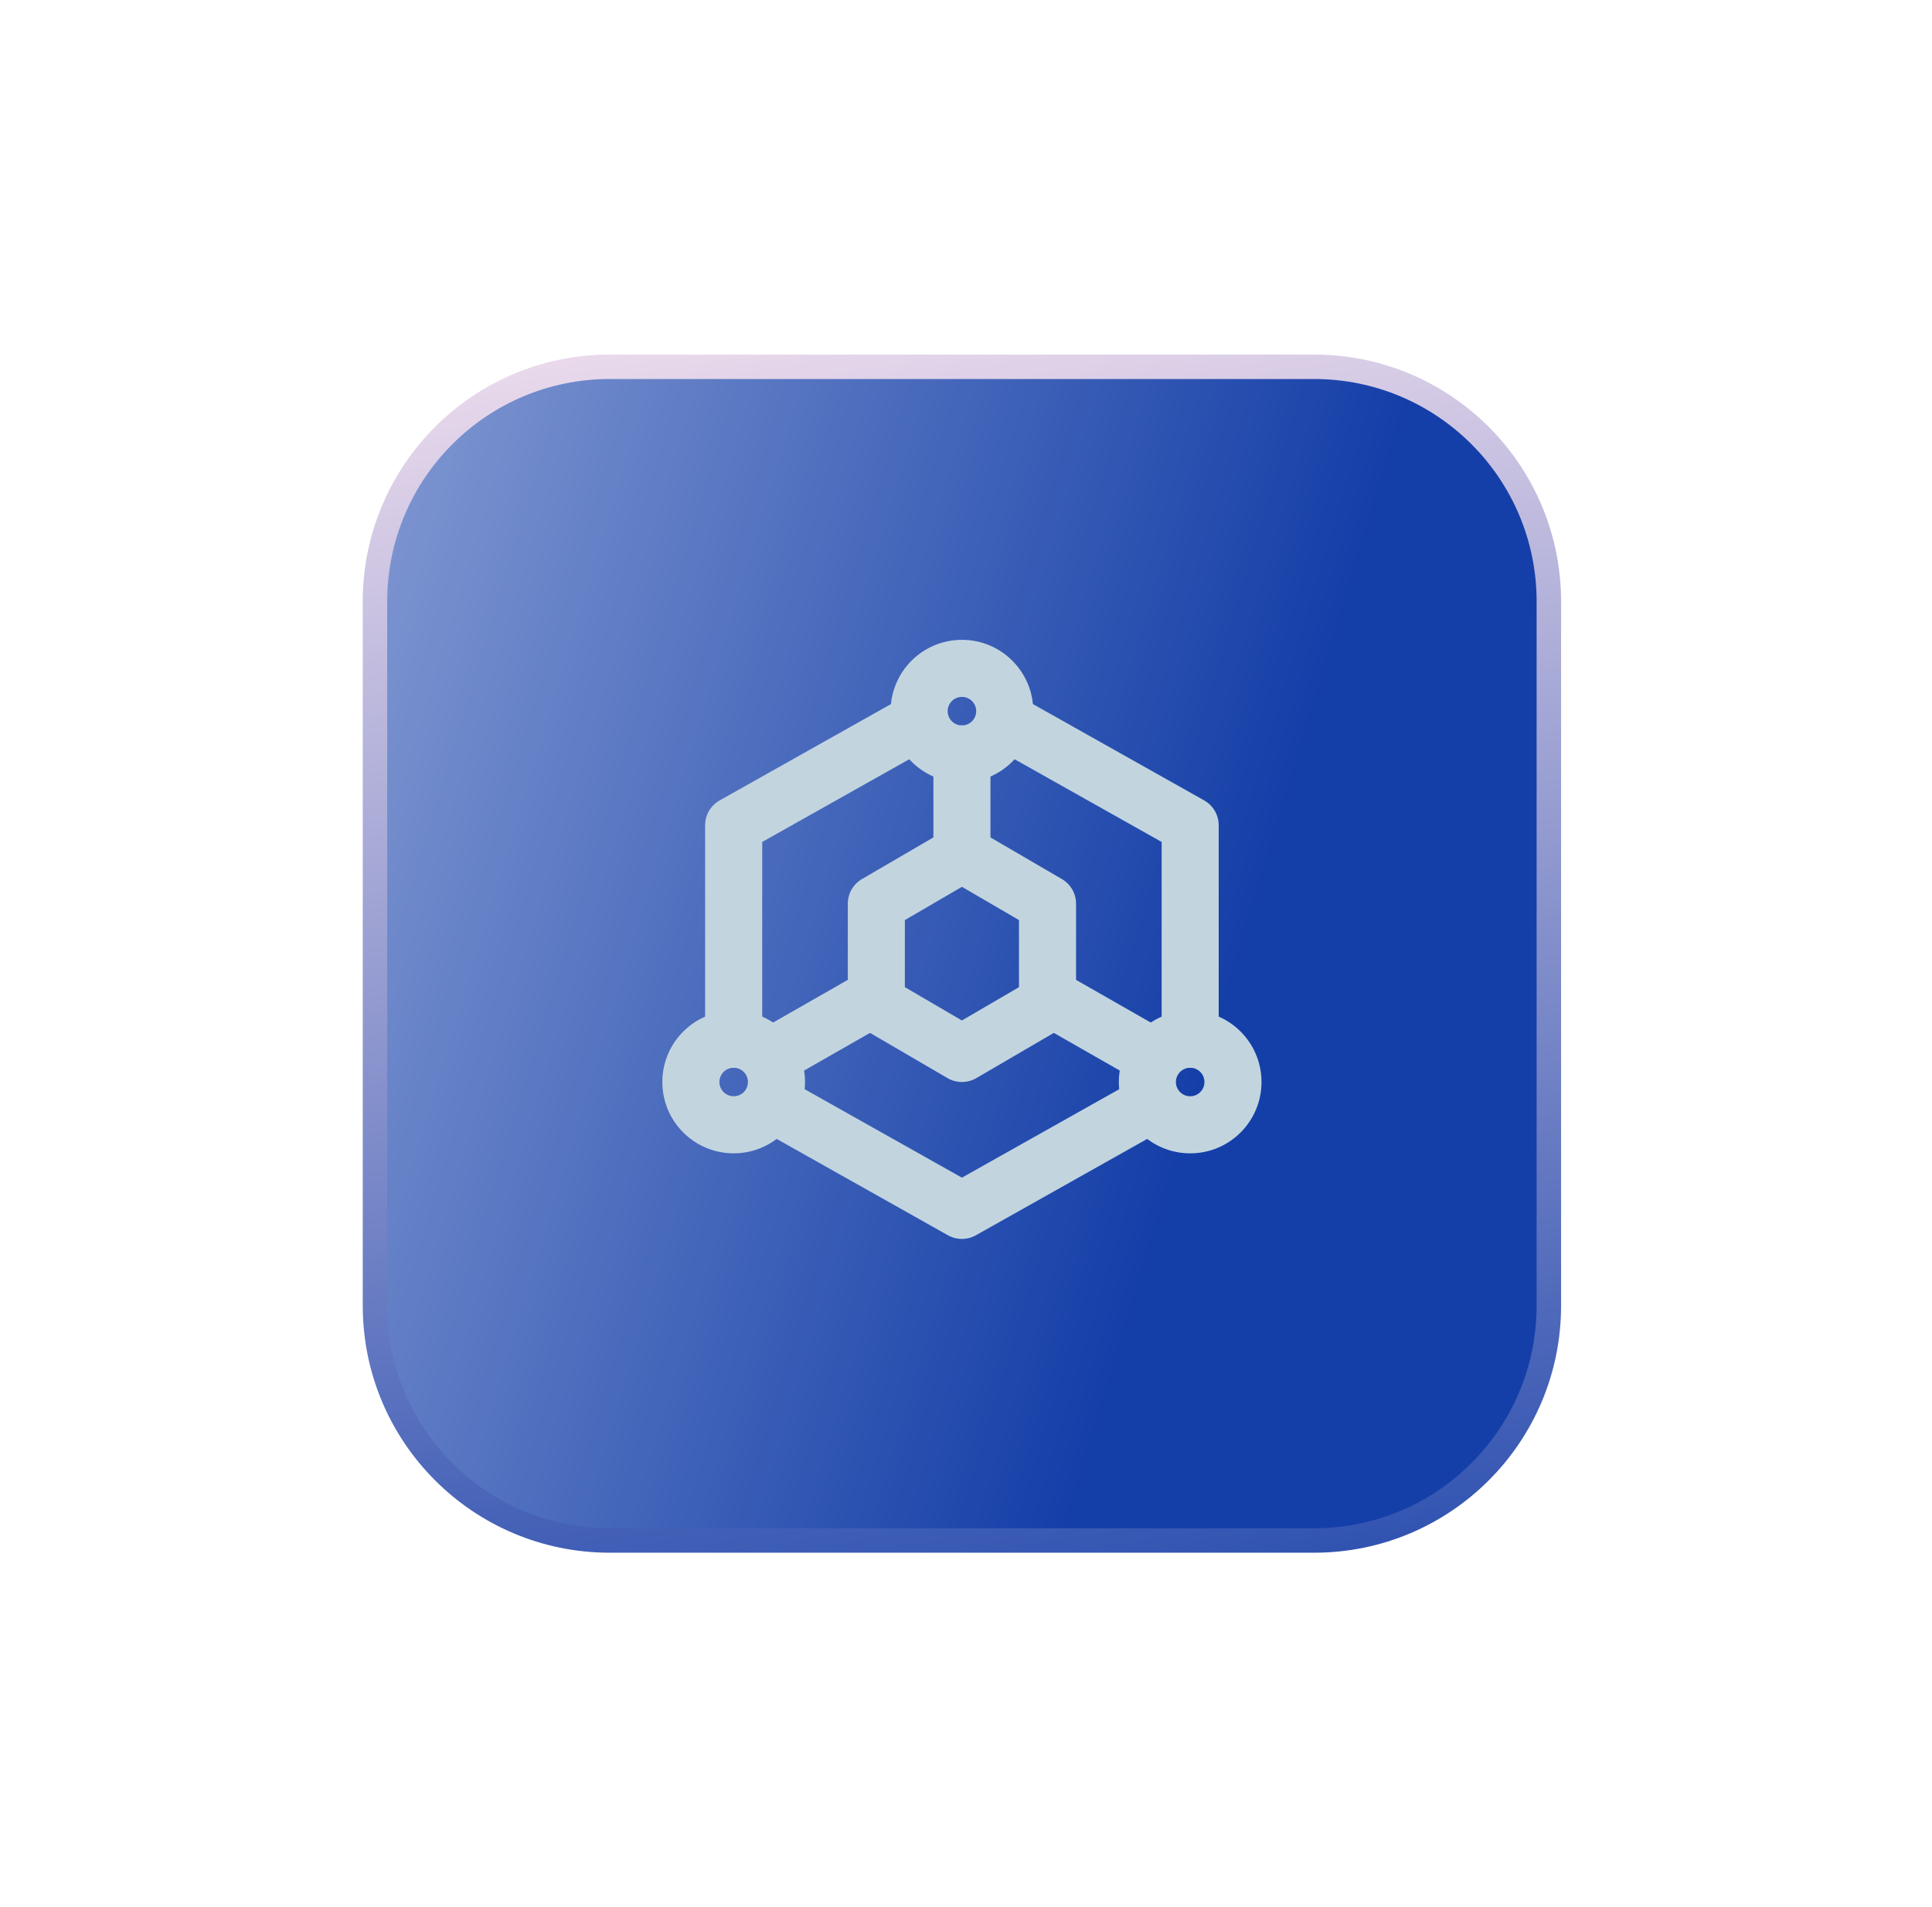 <svg width="79" height="78" viewBox="0 0 79 78" fill="none" xmlns="http://www.w3.org/2000/svg">
<g filter="url(#filter0_bd_133_145)">
<path d="M15.333 24.6C15.333 19.298 19.631 15 24.933 15H53.733C59.035 15 63.333 19.298 63.333 24.6V53.4C63.333 58.702 59.035 63 53.733 63H24.933C19.631 63 15.333 58.702 15.333 53.4V24.6Z" fill="url(#paint0_linear_133_145)" fillOpacity="0.9" shapeRendering="crispEdges"/>
<path d="M15.333 24.6C15.333 19.298 19.631 15 24.933 15H53.733C59.035 15 63.333 19.298 63.333 24.6V53.4C63.333 58.702 59.035 63 53.733 63H24.933C19.631 63 15.333 58.702 15.333 53.4V24.6Z" stroke="url(#paint1_linear_133_145)" strokeOpacity="0.4" strokeWidth="1.2" shapeRendering="crispEdges"/>
<path fill-rule="evenodd" clip-rule="evenodd" d="M30.733 44.662C31.049 44.101 31.76 43.902 32.322 44.218L39.333 48.161L46.345 44.218C46.906 43.902 47.618 44.101 47.934 44.662C48.249 45.224 48.05 45.935 47.489 46.251L39.905 50.517C39.55 50.717 39.117 50.717 38.761 50.517L31.178 46.251C30.616 45.935 30.417 45.224 30.733 44.662Z" fill="#C2D5DF"/>
<path fill-rule="evenodd" clip-rule="evenodd" d="M40.358 29.076C40.674 28.515 41.385 28.316 41.947 28.632L49.239 32.733C49.606 32.94 49.833 33.328 49.833 33.75V42.5C49.833 43.144 49.311 43.667 48.667 43.667C48.022 43.667 47.5 43.144 47.5 42.5V34.432L40.803 30.665C40.241 30.349 40.042 29.638 40.358 29.076Z" fill="#C2D5DF"/>
<path fill-rule="evenodd" clip-rule="evenodd" d="M38.309 29.076C38.624 29.638 38.425 30.349 37.864 30.665L31.167 34.432V42.5C31.167 43.144 30.644 43.667 30 43.667C29.356 43.667 28.833 43.144 28.833 42.5V33.75C28.833 33.328 29.061 32.94 29.428 32.733L36.72 28.632C37.281 28.316 37.993 28.515 38.309 29.076Z" fill="#C2D5DF"/>
<path fill-rule="evenodd" clip-rule="evenodd" d="M38.745 33.909C39.109 33.697 39.558 33.697 39.921 33.909L43.421 35.951C43.78 36.16 44 36.543 44 36.958V41.042C44 41.457 43.78 41.84 43.421 42.049L39.921 44.091C39.558 44.303 39.109 44.303 38.745 44.091L35.245 42.049C34.887 41.84 34.667 41.457 34.667 41.042V36.958C34.667 36.543 34.887 36.16 35.245 35.951L38.745 33.909ZM39.333 36.267L37 37.628V40.371L39.333 41.733L41.667 40.371V37.628L39.333 36.267Z" fill="#C2D5DF"/>
<path fill-rule="evenodd" clip-rule="evenodd" d="M39.333 29.667C39.978 29.667 40.5 30.189 40.5 30.833V34.917C40.5 35.561 39.978 36.083 39.333 36.083C38.689 36.083 38.167 35.561 38.167 34.917V30.833C38.167 30.189 38.689 29.667 39.333 29.667Z" fill="#C2D5DF"/>
<path fill-rule="evenodd" clip-rule="evenodd" d="M41.82 40.171C42.14 39.612 42.853 39.417 43.412 39.737L47.495 42.07C48.055 42.39 48.249 43.103 47.93 43.662C47.61 44.222 46.897 44.416 46.338 44.096L42.255 41.763C41.695 41.443 41.501 40.731 41.82 40.171Z" fill="#C2D5DF"/>
<path fill-rule="evenodd" clip-rule="evenodd" d="M36.846 40.171C37.166 40.731 36.972 41.443 36.412 41.763L32.329 44.096C31.769 44.416 31.057 44.222 30.737 43.662C30.417 43.103 30.612 42.39 31.171 42.07L35.255 39.737C35.814 39.417 36.527 39.612 36.846 40.171Z" fill="#C2D5DF"/>
<path fill-rule="evenodd" clip-rule="evenodd" d="M39.333 28.5C39.011 28.5 38.75 28.761 38.75 29.083C38.75 29.405 39.011 29.667 39.333 29.667C39.656 29.667 39.917 29.405 39.917 29.083C39.917 28.761 39.656 28.5 39.333 28.5ZM36.417 29.083C36.417 27.473 37.722 26.167 39.333 26.167C40.944 26.167 42.25 27.473 42.25 29.083C42.25 30.694 40.944 32 39.333 32C37.722 32 36.417 30.694 36.417 29.083Z" fill="#C2D5DF"/>
<path fill-rule="evenodd" clip-rule="evenodd" d="M30 43.667C29.678 43.667 29.417 43.928 29.417 44.25C29.417 44.572 29.678 44.833 30 44.833C30.322 44.833 30.583 44.572 30.583 44.25C30.583 43.928 30.322 43.667 30 43.667ZM27.083 44.25C27.083 42.639 28.389 41.333 30 41.333C31.611 41.333 32.917 42.639 32.917 44.25C32.917 45.861 31.611 47.167 30 47.167C28.389 47.167 27.083 45.861 27.083 44.25Z" fill="#C2D5DF"/>
<path fill-rule="evenodd" clip-rule="evenodd" d="M48.667 43.667C48.344 43.667 48.083 43.928 48.083 44.25C48.083 44.572 48.344 44.833 48.667 44.833C48.989 44.833 49.25 44.572 49.25 44.25C49.25 43.928 48.989 43.667 48.667 43.667ZM45.75 44.25C45.75 42.639 47.056 41.333 48.667 41.333C50.278 41.333 51.583 42.639 51.583 44.25C51.583 45.861 50.278 47.167 48.667 47.167C47.056 47.167 45.75 45.861 45.75 44.25Z" fill="#C2D5DF"/>
</g>
<defs>
<filter id="filter0_bd_133_145" x="-23.667" y="-24" width="126" height="126" filterUnits="userSpaceOnUse" color-interpolation-filters="sRGB">
<feFlood flood-opacity="0" result="BackgroundImageFix"/>
<feGaussianBlur in="BackgroundImageFix" stdDeviation="19.2"/>
<feComposite in2="SourceAlpha" operator="in" result="effect1_backgroundBlur_133_145"/>
<feColorMatrix in="SourceAlpha" type="matrix" values="0 0 0 0 0 0 0 0 0 0 0 0 0 0 0 0 0 0 127 0" result="hardAlpha"/>
<feOffset/>
<feGaussianBlur stdDeviation="7.2"/>
<feComposite in2="hardAlpha" operator="out"/>
<feColorMatrix type="matrix" values="0 0 0 0 0.318 0 0 0 0 0.267 0 0 0 0 0.639 0 0 0 0.48 0"/>
<feBlend mode="normal" in2="effect1_backgroundBlur_133_145" result="effect2_dropShadow_133_145"/>
<feBlend mode="normal" in="SourceGraphic" in2="effect2_dropShadow_133_145" result="shape"/>
</filter>
<linearGradient id="paint0_linear_133_145" x1="-0.488" y1="-60.517" x2="74.025" y2="-37.963" gradientUnits="userSpaceOnUse">
<stop stop-color="#E4EAF8"/>
<stop offset="1" stop-color="#153FA8"/>
</linearGradient>
<linearGradient id="paint1_linear_133_145" x1="12.512" y1="11.839" x2="21.69" y2="76.299" gradientUnits="userSpaceOnUse">
<stop stop-color="#F8E4F0"/>
<stop offset="1" stop-color="#153FA8"/>
</linearGradient>
</defs>
</svg>
